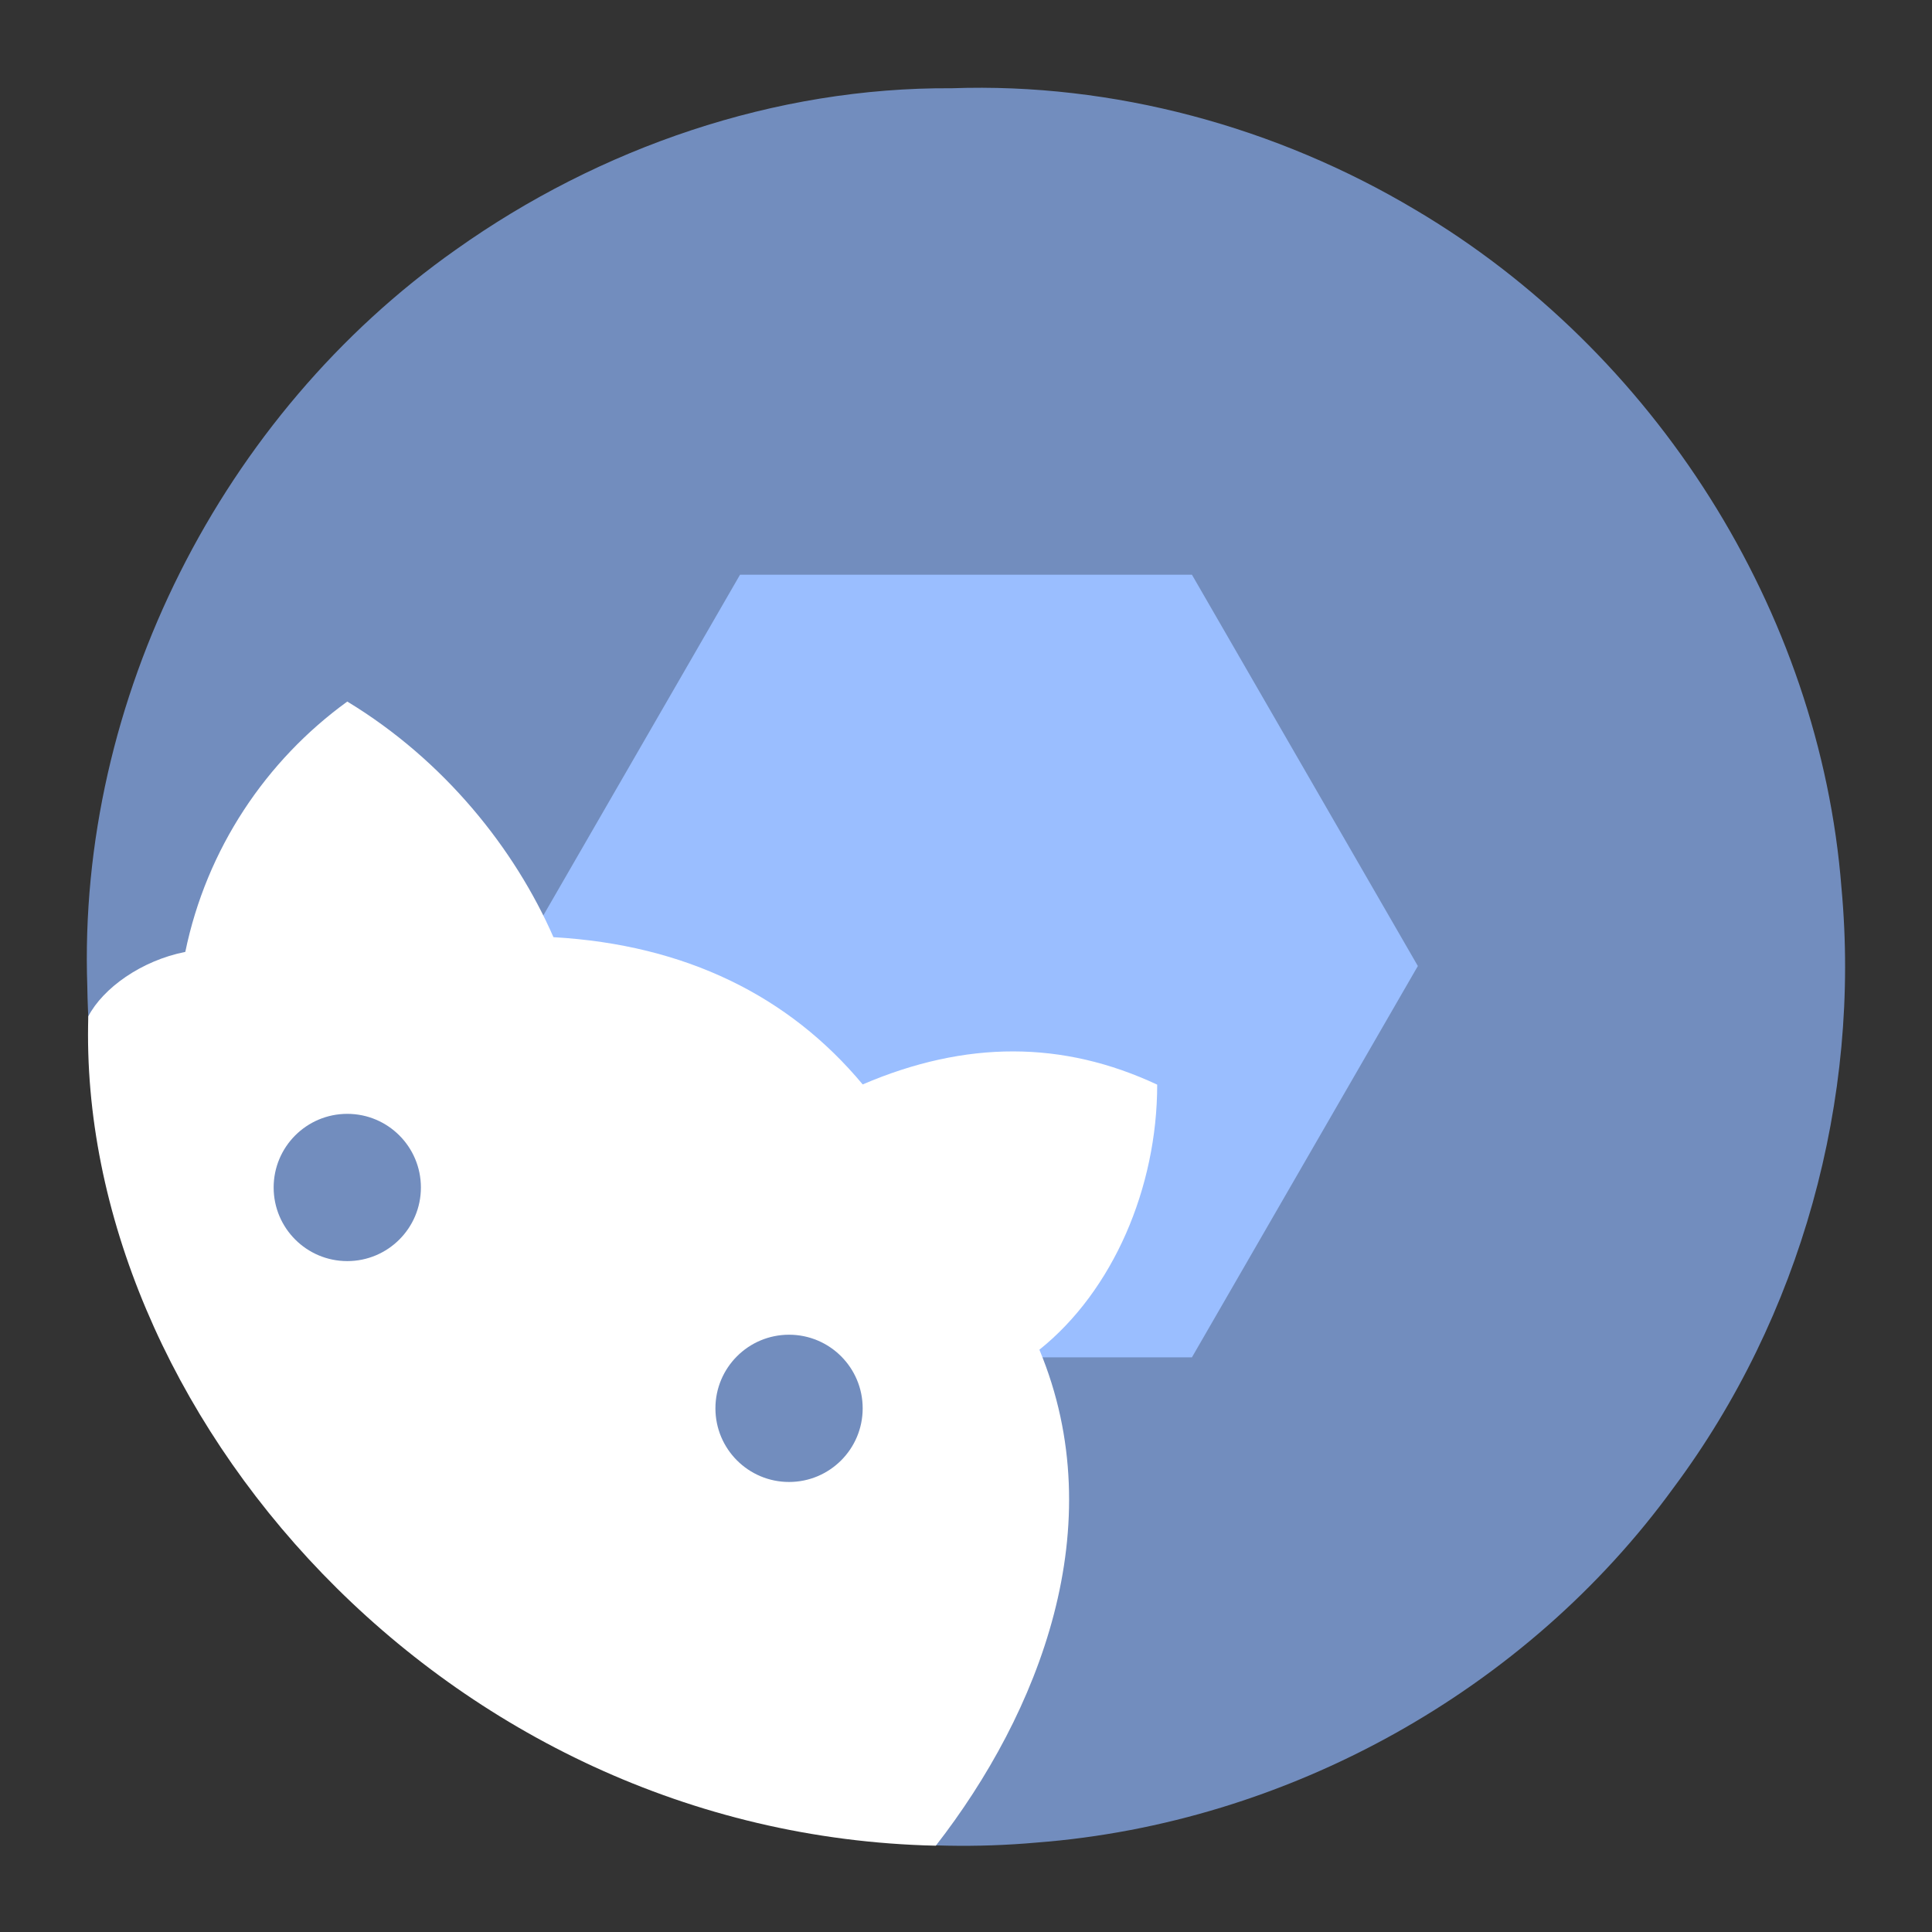 <svg width="192" height="192" version="1.1" viewBox="0 0 192 192" xmlns="http://www.w3.org/2000/svg">
 <rect x="0" y="0" width="192" height="192" fill="#333333" stroke="none"/>
 <circle cx="96" cy="96" r="88" display="none" fill="none" opacity=".63" stroke="#b1b5bd"/>
 <path d="m94.585 8.77c-17.577-0.114-35.003 5.893-49.281 16.041-23.264 16.383-37.622 44.737-36.628 73.224 0.352 23.778 11.141 47.075 28.878 62.883 17.541 15.996 41.813 24.308 65.478 22.193 24.882-1.911 48.638-15.07 63.304-35.287 12.625-16.939 18.611-38.561 16.668-59.584-2.15-27.565-18.593-53.363-42.349-67.393-13.791-8.229-29.99-12.646-46.071-12.077z" fill="#728dbe"/>
 <path transform="matrix(1.544 0 0 1.544 -71.167 -33.605)" d="m122.81 109.13h-29.084l-14.542-25.188 14.542-25.188 29.084 1e-6 14.542 25.188z" fill="#9abeff" stroke-width="0"/>
 <path d="m8.775 101c1.463-2.79 5.25-5.533 9.64-6.402 2.113-10.244 8.018-19.024 16.098-24.878 9.652 5.854 16.644 14.634 20.488 23.415 13.171 0.758 23.415 5.854 30.732 14.634 10.244-4.39 19.892-4.368 29.268 0.022 0 10.244-4.39 20.488-11.707 26.341 7.317 17.561-0.049 36.121-10.293 49.291-49.049-1.093-85.406-43.505-84.225-82.424z" fill="#fff"/>
 <circle cx="34.512" cy="118.01" r="7.317" fill="#728dbe" stroke-width="0"/>
 <circle cx="78.415" cy="139.96" r="7.317" fill="#728dbe" stroke-width="0"/>
</svg>
